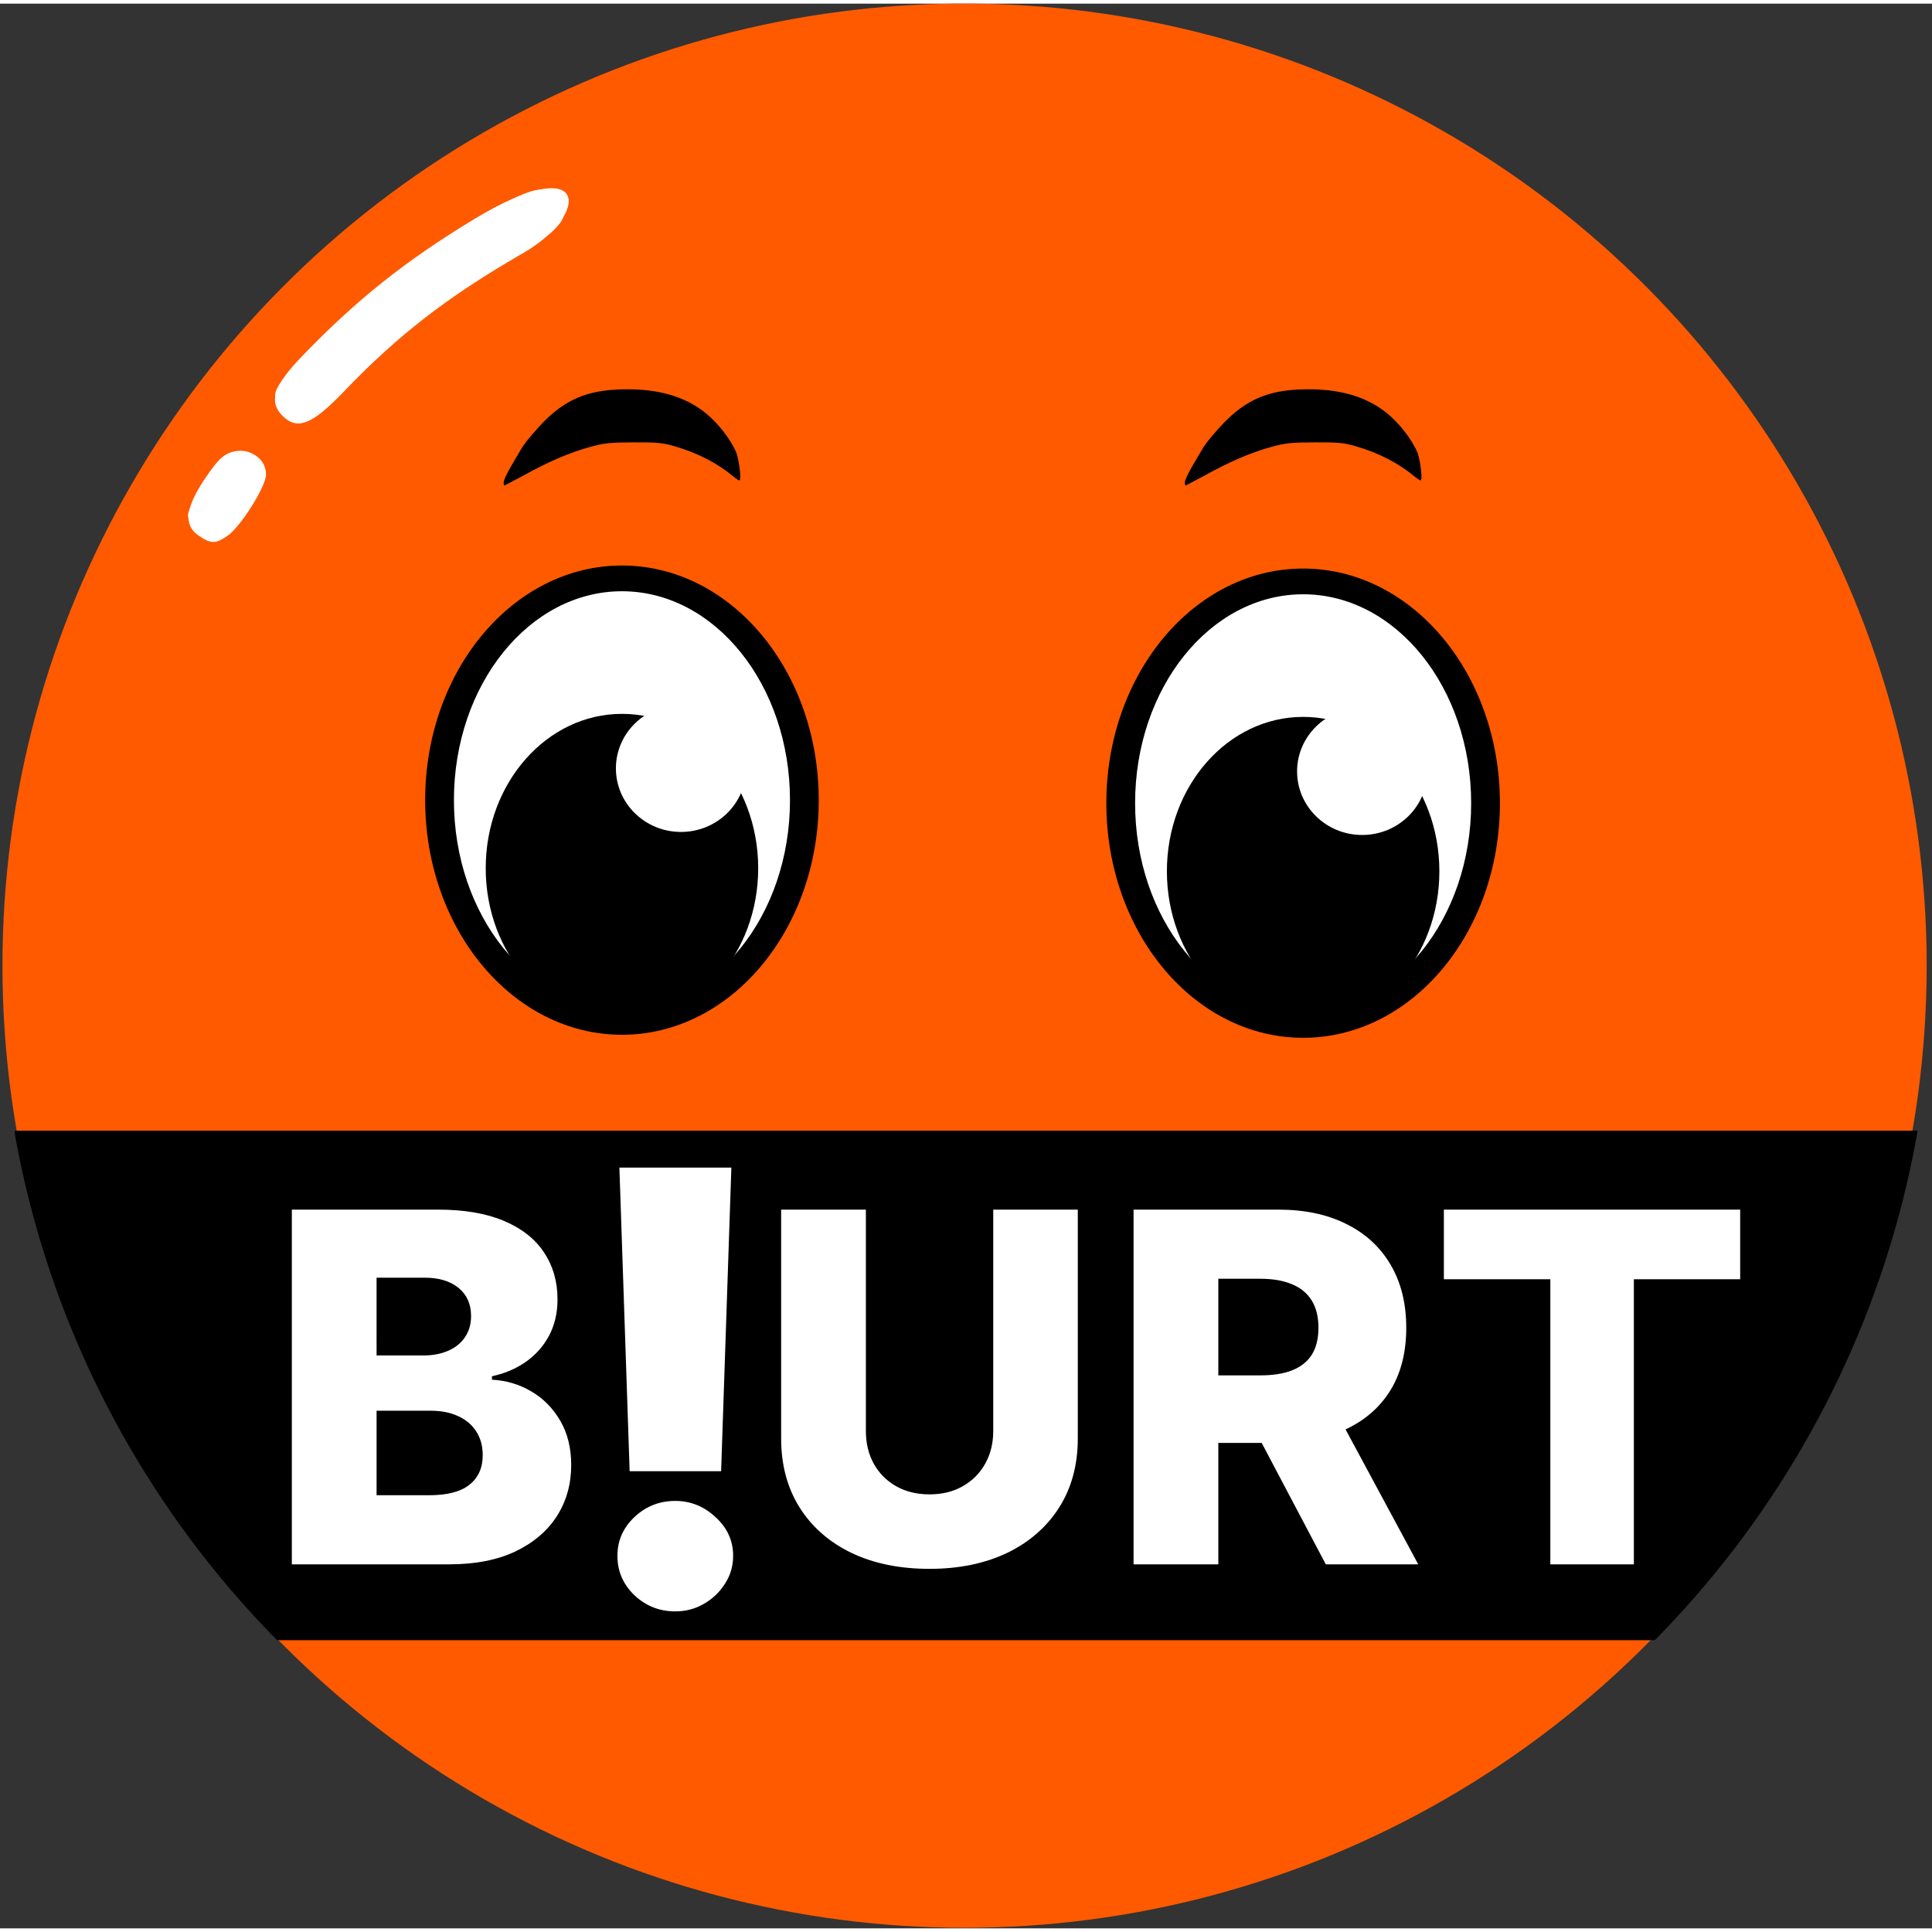 <svg xmlns="http://www.w3.org/2000/svg" width="1080" height="1080" viewBox="0 0 185.6 184.9"><rect x="0" y="0" width="185.6" height="184.9" fill="#333333" stroke="none"/><defs><clipPath id="a"><path stroke-width=".992" d="M53.725 178.054v-24.695h183.713v49.389H53.725Z"/></clipPath></defs><circle cx="145.552" cy="137.363" r="93.266" fill="#ff5a00" transform="translate(-51.58 -43.708)scale(.991)"/><g fill="#fff"><path d="M31.674 37.721c1.953-2.025 6.213-5.939 8.482-7.793 2.206-1.802 9.519-6.575 11.275-7.359 1.94-.866 2.547-1.748 2.124-3.084-.53-1.67-2.189-1.467-6.15.757-6.621 3.717-17.476 12.586-19.865 16.23-1.13 1.725-.46 3.03 1.706 3.32.21.028 1.302-.904 2.427-2.071m-8.14 10.4c1.603-2.335 1.691-2.617 1.143-3.64-.401-.751-.966-1.11-1.748-1.11-.915 0-1.495.516-2.793 2.489-1.739 2.641-1.976 3.618-1.09 4.503 1.147 1.147 2.694.375 4.489-2.242"/><path d="M31.606 38.028c4.432-4.812 15.241-13.047 19.829-15.106 2.025-.91 2.862-2.228 2.329-3.667-.607-1.64-1.962-1.673-4.95-.121-3.393 1.762-8.443 5.132-12.227 8.16-3.522 2.818-10.149 9.586-10.149 10.365 0 .952 1.398 2.185 2.478 2.185.626 0 1.66-.698 2.69-1.815M22.953 49.44c.756-1.031 1.576-2.307 1.824-2.835.68-1.452.071-3.172-1.237-3.5-1.407-.354-2.699.784-4.361 3.84-1.135 2.082-1.162 2.262-.49 3.287 1.117 1.705 2.642 1.421 4.264-.792"/><path d="M34.321 35.761c5.487-5.224 10.415-8.968 15.599-11.849 4.14-2.3 5.093-3.66 3.667-5.235-1.212-1.34-2.306-1.117-6.649 1.353-7.874 4.479-20.499 15.272-20.499 17.524 0 1.116 1.447 2.731 2.448 2.731.377 0 2.821-2.035 5.434-4.523m-10.69 13.062c1.668-2.607 1.968-4.113 1.044-5.228-.669-.807-2.238-.862-3.151-.112s-3.469 4.9-3.469 5.63c0 1.047 1.427 2.202 2.722 2.202 1.051 0 1.526-.416 2.855-2.492"/><path d="M33.033 37.267c5.243-5.471 9.959-9.113 17.232-13.309 6.534-3.769 6.333-9.938-4.686-3.273C38.96 24.689 34.249 28.439 29 33.887c-2.704 2.805-3.212 4.359-1.868 5.704 1.422 1.421 2.85.859 5.901-2.324M21.874 51.108c1.267-.888 3.682-4.736 3.682-5.868 0-1.401-1.234-2.376-2.813-2.222-1.114.109-1.694.6-3.02 2.561-1.899 2.809-2.111 4.494-.687 5.491 1.216.852 1.666.857 2.838.038"/></g><g clip-path="url(#a)" transform="matrix(.995 0 0 .991 -52.03 -43.708)"><circle cx="145.552" cy="137.363" r="93.266"/></g><path fill="#fff" d="M28.036 149.93v-34.076h14.045q3.782 0 6.331 1.082 2.565 1.082 3.847 3.028 1.299 1.947 1.299 4.51 0 1.946-.805 3.477-.806 1.514-2.22 2.512-1.415.999-3.273 1.398v.333q2.039.1 3.766 1.114 1.743 1.015 2.796 2.829 1.052 1.797 1.052 4.26 0 2.745-1.381 4.908-1.381 2.146-3.996 3.394-2.615 1.231-6.348 1.231zm8.14-6.638h5.032q2.648 0 3.897-1.015 1.267-1.015 1.267-2.829 0-1.314-.608-2.263-.608-.965-1.727-1.48-1.118-.533-2.681-.533h-5.18zm0-13.428h4.506q1.332 0 2.368-.449 1.036-.45 1.611-1.298.592-.848.592-2.046 0-1.714-1.201-2.696t-3.24-.982h-4.637zm34.083-18.045-.984 29.165h-8.788l-.984-29.165zm-5.388 42.63q-2.288 0-3.933-1.56-1.625-1.56-1.625-3.777 0-2.175 1.625-3.715 1.646-1.56 3.933-1.56 2.203 0 3.87 1.56 1.689 1.54 1.689 3.715 0 1.478-.791 2.689-.77 1.211-2.031 1.93-1.24.718-2.737.718m30.546-38.595h8.123v21.98q0 3.81-1.792 6.639-1.793 2.812-5 4.36-3.207 1.53-7.449 1.53-4.292 0-7.499-1.53-3.207-1.548-4.983-4.36-1.776-2.829-1.776-6.639v-21.98h8.14v21.265q0 1.763.757 3.144.773 1.381 2.153 2.163t3.207.782 3.191-.782q1.381-.782 2.154-2.163t.773-3.144zm13.48 34.076v-34.076h13.912q3.782 0 6.529 1.381 2.762 1.365 4.259 3.927 1.496 2.546 1.496 6.04 0 3.544-1.529 6.023-1.529 2.463-4.341 3.76-2.812 1.282-6.66 1.282h-8.798v-6.49h7.285q1.842 0 3.075-.482 1.25-.499 1.891-1.497.642-1.015.642-2.596 0-1.58-.643-2.612-.641-1.048-1.89-1.564-1.25-.533-3.075-.533h-4.012v27.437zm18.96-15.573 8.387 15.573h-8.88l-8.222-15.573zm10.85-11.814v-6.689h28.465v6.69H156.96v27.386h-8.025v-27.387z"/><path d="M48.385 46.031c0-.523 1.153-2.323 1.738-3.334.335-.579 1.536-1.966 2.275-2.693 2.318-2.281 4.582-2.956 7.902-2.956 2.83 0 5.421.614 7.493 2.288 1.16.938 2.387 2.47 2.968 3.854.296.977.464 2.609.269 2.609-.067 0-.329-.171-.582-.38-1.58-1.303-3.481-2.278-5.678-2.91-1.13-.325-1.655-.373-3.913-.363-2.289.011-2.8.063-4.175.44-1.926.527-4.026 1.427-6.344 2.719l-1.859.983c-.051 0-.094-.115-.094-.256zm65.439 0c0-.523 1.153-2.323 1.738-3.334.335-.579 1.536-1.966 2.275-2.693 2.318-2.281 4.582-2.956 7.902-2.956 2.83 0 5.421.614 7.492 2.288 1.16.938 2.388 2.47 2.969 3.854.295.977.464 2.609.269 2.609-.067 0-.329-.171-.583-.38-1.579-1.303-3.48-2.278-5.677-2.91-1.13-.325-1.655-.373-3.913-.363-2.289.011-2.8.063-4.175.44-1.926.527-4.026 1.427-6.345 2.719l-1.858.983c-.052 0-.094-.115-.094-.256z"/><ellipse cx="59.749" cy="76.517" rx="18.905" ry="22.54"/><ellipse cx="59.749" cy="76.517" fill="#fff" rx="16.142" ry="20.068"/><ellipse cx="59.749" cy="83.061" rx="13.088" ry="14.833"/><ellipse cx="65.421" cy="73.464" fill="#fff" rx="6.253" ry="6.108"/><ellipse cx="125.187" cy="76.808" rx="18.905" ry="22.54"/><ellipse cx="125.187" cy="76.808" fill="#fff" rx="16.142" ry="20.068"/><ellipse cx="125.187" cy="83.352" rx="13.088" ry="14.833"/><ellipse cx="130.859" cy="73.755" fill="#fff" rx="6.253" ry="6.108"/></svg>